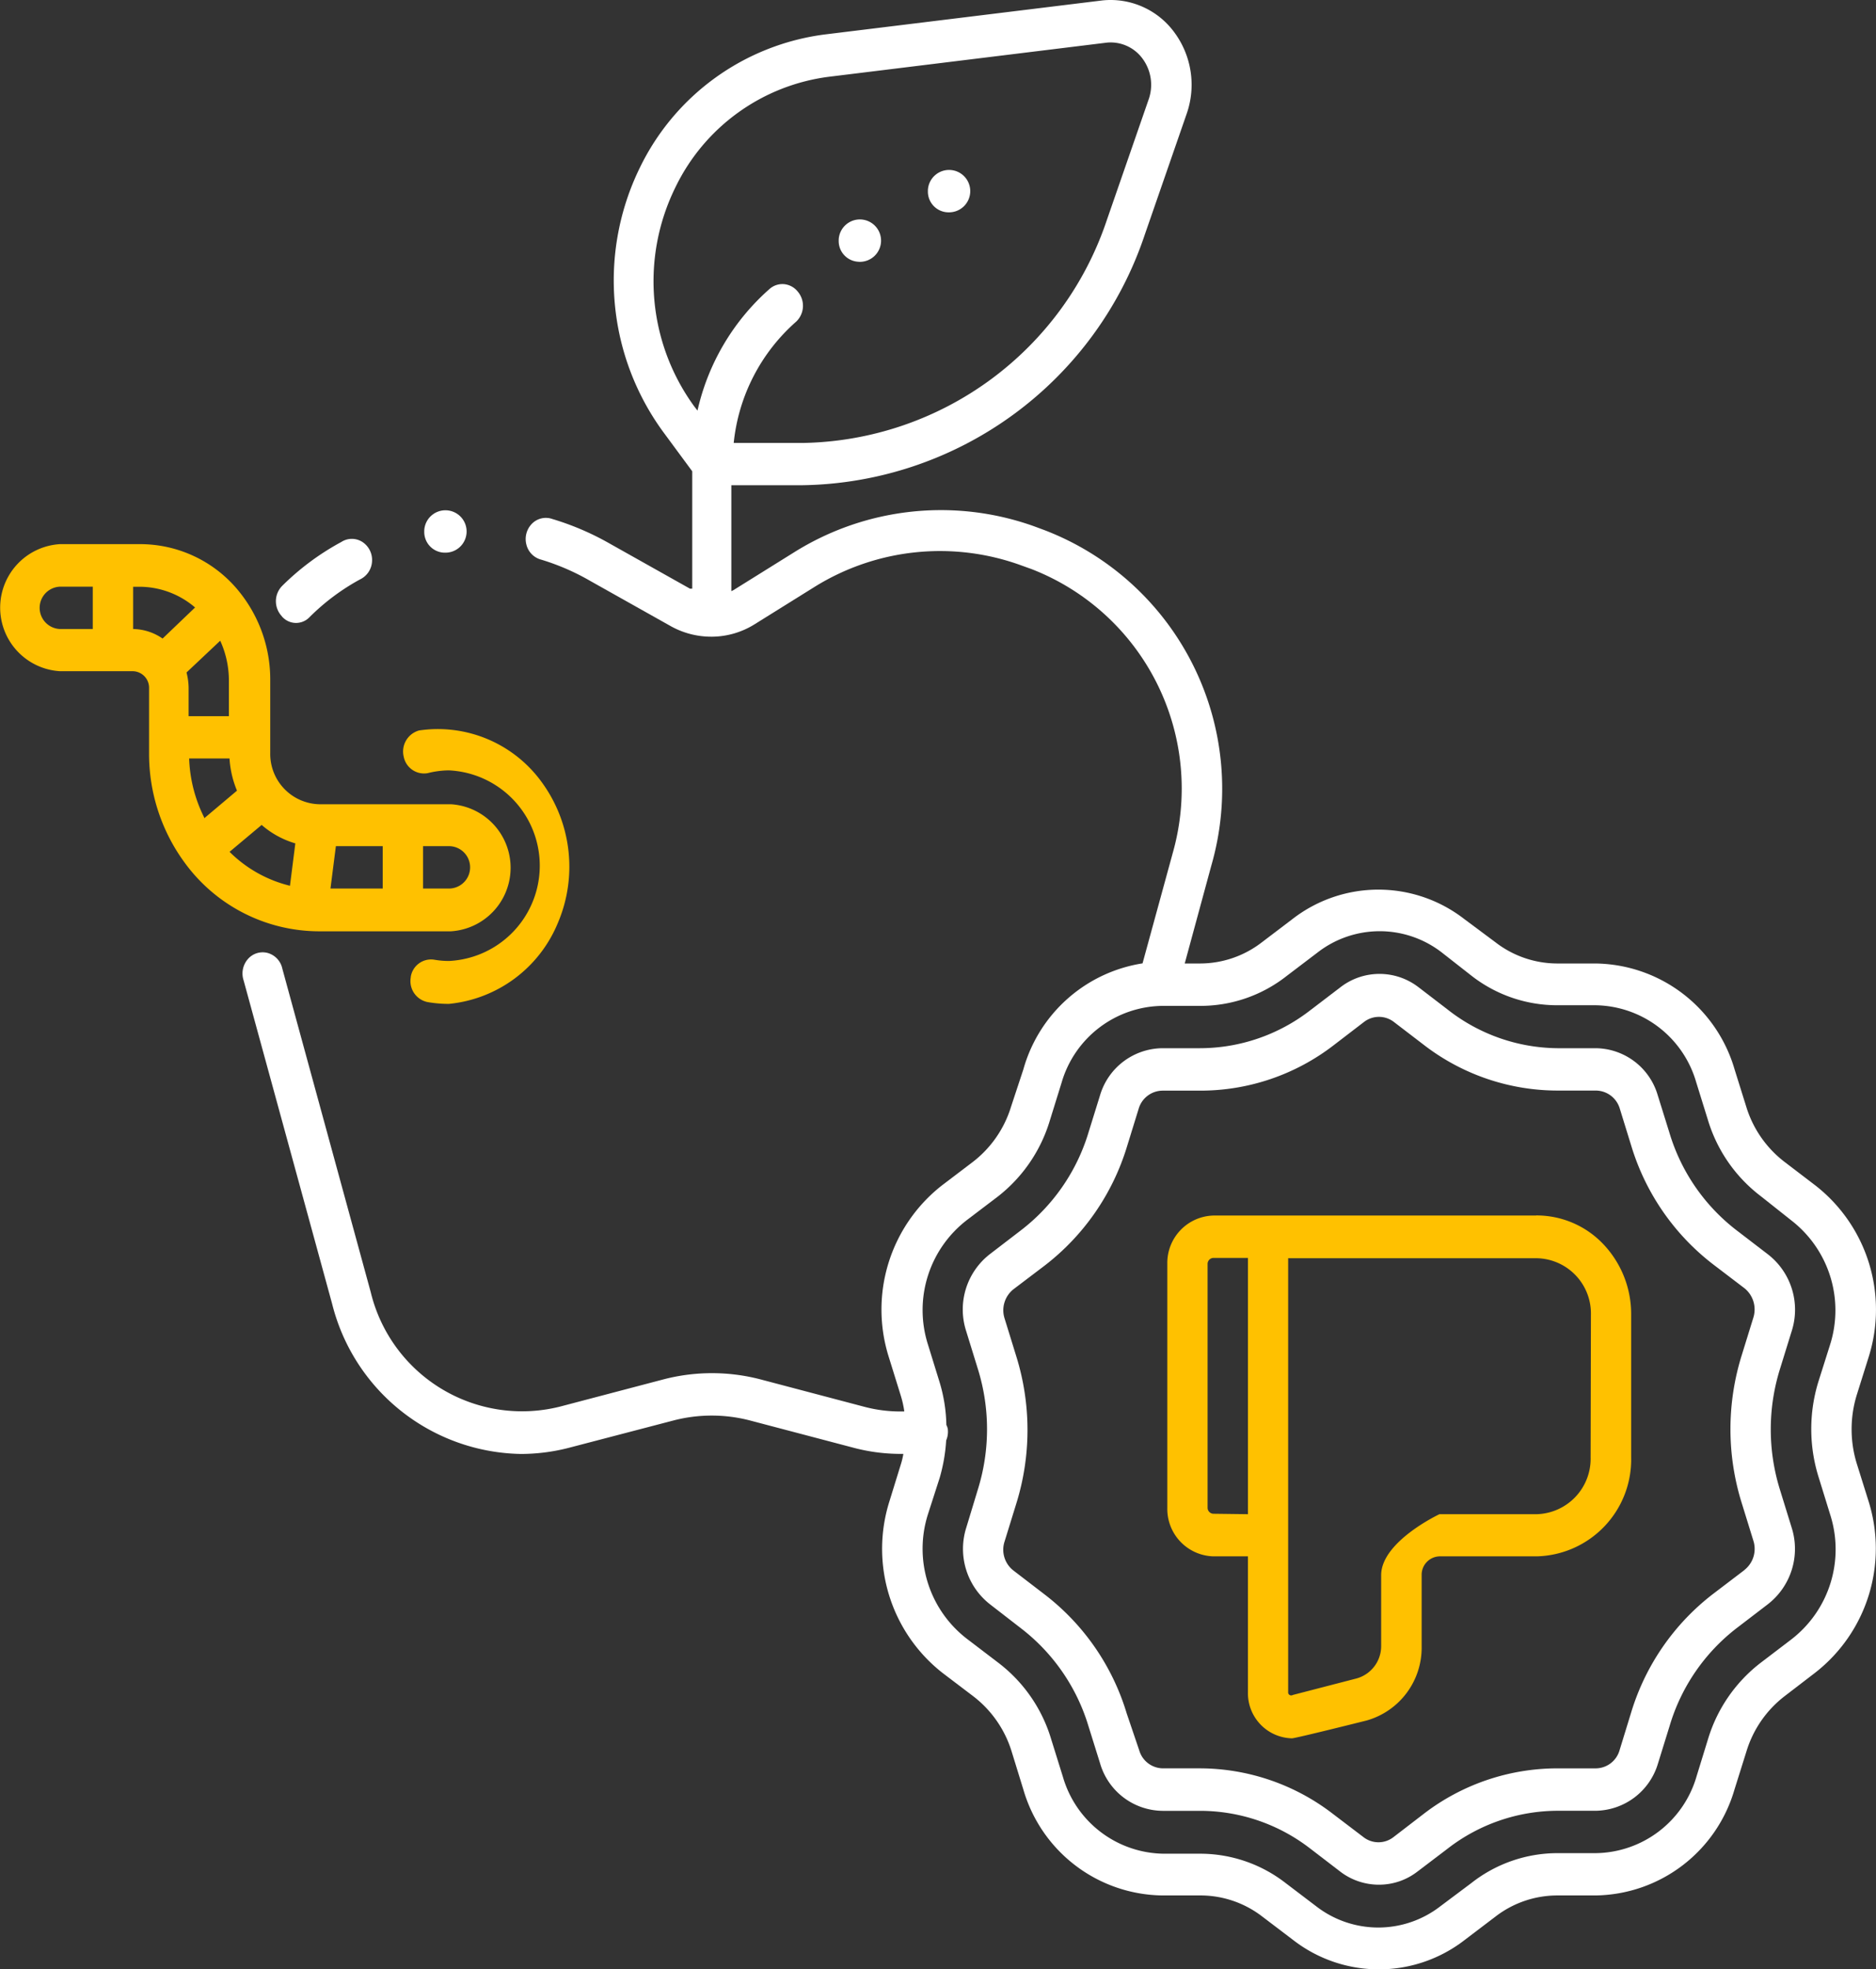 <svg xmlns="http://www.w3.org/2000/svg" xmlns:xlink="http://www.w3.org/1999/xlink" width="89.516" height="93.937" viewBox="0 0 89.516 93.937">
  <rect x="0" y="0" width="89.516" height="93.937" fill="#333333" stroke="none"/>
  <defs>
    <clipPath id="clip-path">
      <rect id="Rectangle_417" data-name="Rectangle 417" width="89.515" height="93.937" fill="none"/>
    </clipPath>
  </defs>
  <g id="Group_698" data-name="Group 698" transform="translate(-724.684 -1072.359)">
    <g id="Group_682" data-name="Group 682" transform="translate(724.684 1072.359)" clip-path="url(#clip-path)">
      <path id="Path_1850" data-name="Path 1850" d="M24.3,30.082a1.011,1.011,0,1,0-.962-1.059v.049a.987.987,0,0,0,.963,1.011" transform="translate(-3.094 -3.721)" fill="#fff"/>
      <path id="Path_1851" data-name="Path 1851" d="M23.361,42.19l.035-.007v0a4.243,4.243,0,0,1,.963-.121,4.551,4.551,0,0,1,0,9.092,4.067,4.067,0,0,1-.7-.061.98.98,0,0,0-1.118.822l0,.022a1.02,1.02,0,0,0,.8,1.177,5.834,5.834,0,0,0,1.02.087,6.28,6.28,0,0,0,5.2-3.863,6.832,6.832,0,0,0-.721-6.644,6.12,6.12,0,0,0-5.9-2.536,1.042,1.042,0,0,0-.736,1.247.988.988,0,0,0,1.154.788" transform="translate(-2.941 -5.316)" fill="#ffc100"/>
      <path id="Path_1852" data-name="Path 1852" d="M15.46,33.329a.87.87,0,0,0,.062.065.888.888,0,0,0,1.257-.024,10.536,10.536,0,0,1,2.406-1.8,1.009,1.009,0,0,0,.579-.859,1.025,1.025,0,0,0-.462-.932.925.925,0,0,0-1,0,12.284,12.284,0,0,0-2.84,2.111,1.045,1.045,0,0,0,0,1.435Z" transform="translate(-2.012 -3.929)" fill="#fff"/>
      <path id="Path_1853" data-name="Path 1853" d="M47.1,14.088l0,0a1.011,1.011,0,1,0-.962-1.059c0,.016,0,.032,0,.049a.987.987,0,0,0,.958,1.008" transform="translate(-6.118 -1.6)" fill="#fff"/>
      <path id="Path_1854" data-name="Path 1854" d="M21.511,48.391a3.036,3.036,0,0,0,0-6.061H15.225a2.4,2.4,0,0,1-2.33-2.445V36.419a6.662,6.662,0,0,0-1.421-4.154,6.071,6.071,0,0,0-4.813-2.342h-3.8a3.036,3.036,0,0,0,0,6.061H6.343a.791.791,0,0,1,.77.808v3.131a8.762,8.762,0,0,0,1.713,5.213h0A7.955,7.955,0,0,0,15.2,48.391ZM20.186,44.33h1.28a1.011,1.011,0,0,1,0,2.02h-1.28Zm-4.159,0h2.235v2.02H15.769ZM4.427,33.972H2.858v0a1.011,1.011,0,0,1,0-2.02H4.427Zm3.331.455a2.525,2.525,0,0,0-1.405-.455V31.956h.308v0a4.087,4.087,0,0,1,2.647.988ZM8.9,36.045l1.608-1.515a4.584,4.584,0,0,1,.414,1.9v1.7H9V36.773a3.03,3.03,0,0,0-.1-.728m.867,6.964a6.79,6.79,0,0,1-.742-2.862h1.926a4.752,4.752,0,0,0,.357,1.535L9.772,42.976Zm4.069,3.209A6.144,6.144,0,0,1,10.954,44.6l1.531-1.283a4.258,4.258,0,0,0,1.607.88Z" transform="translate(0 -3.968)" fill="#ffc100"/>
      <path id="Path_1855" data-name="Path 1855" d="M90.367,69.812a5.57,5.57,0,0,1,0-3.274l.568-1.809a7.51,7.51,0,0,0-2.541-8.183l-1.457-1.112A5.239,5.239,0,0,1,85.1,52.809l-.563-1.8A7,7,0,0,0,77.9,45.958H76.093a4.832,4.832,0,0,1-2.965-1.011l-1.492-1.111a6.687,6.687,0,0,0-8.192,0l-1.463,1.111a4.832,4.832,0,0,1-2.965,1.011H58.3l1.271-4.678a13.211,13.211,0,0,0-7.961-15.992l-.491-.182a13.2,13.2,0,0,0-11.465,1.243l-2.888,1.8-.1.05V23.145h3.36A17.5,17.5,0,0,0,56.4,11.175l2-5.768a4.2,4.2,0,0,0-.6-3.869A3.769,3.769,0,0,0,54.357.022L41.092,1.648A11.426,11.426,0,0,0,32.3,8,12.239,12.239,0,0,0,33.42,20.61L34.8,22.48v5.6h-.106l-3.85-2.162a13.116,13.116,0,0,0-2.715-1.161.929.929,0,0,0-.97.217,1.041,1.041,0,0,0-.273,1,.985.985,0,0,0,.714.723,11.081,11.081,0,0,1,2.33,1.011l3.85,2.162a3.959,3.959,0,0,0,1.926.5h.048a3.893,3.893,0,0,0,2.012-.586l2.888-1.8a11.332,11.332,0,0,1,9.857-1.011l.481.173a11.232,11.232,0,0,1,6.739,13.532l-1.444,5.274A7.036,7.036,0,0,0,50.6,51.01l-.587,1.778a5.267,5.267,0,0,1-1.839,2.647l-1.463,1.111a7.52,7.52,0,0,0-2.534,8.178l.559,1.8a4.749,4.749,0,0,1,.183.8A6.74,6.74,0,0,1,43,67.1l-4.977-1.313a9.193,9.193,0,0,0-4.563,0L28.469,67.1l-.043.01a7.429,7.429,0,0,1-8.967-5.475L15.242,46.208a.99.99,0,0,0-.689-.749.933.933,0,0,0-.954.286,1.049,1.049,0,0,0-.206,1.018L17.619,62.2a9.454,9.454,0,0,0,9,7.153,9.188,9.188,0,0,0,2.32-.3l4.977-1.3a7.244,7.244,0,0,1,3.629,0l4.987,1.313a8.774,8.774,0,0,0,2.342.283,3.561,3.561,0,0,1-.106.455l-.559,1.809a7.52,7.52,0,0,0,2.532,8.183l1.463,1.11a5.267,5.267,0,0,1,1.839,2.647L50.6,85.36a7,7,0,0,0,6.632,5.052h1.781a4.829,4.829,0,0,1,2.993,1.011l1.463,1.111a6.679,6.679,0,0,0,8.192,0l1.463-1.111a4.832,4.832,0,0,1,2.965-1.011H77.9a7,7,0,0,0,6.632-5.052l.568-1.809A5.248,5.248,0,0,1,86.933,80.9l1.453-1.115a7.51,7.51,0,0,0,2.542-8.183ZM35.047,19.581l-.154-.2a10.137,10.137,0,0,1-.9-10.437,9.467,9.467,0,0,1,7.336-5.283L54.578,2.034a1.886,1.886,0,0,1,1.706.759,2.1,2.1,0,0,1,.305,1.919l-2,5.768A15.574,15.574,0,0,1,40.119,21.128h-3.34a8.908,8.908,0,0,1,2.984-5.789,1.045,1.045,0,0,0,.077-1.424.954.954,0,0,0-.652-.361.929.929,0,0,0-.7.23,10.936,10.936,0,0,0-3.437,5.8M87.261,78.187,85.8,79.3a7.226,7.226,0,0,0-2.522,3.627l-.554,1.8a5.073,5.073,0,0,1-4.813,3.667H76.1a6.652,6.652,0,0,0-4.12,1.424L70.5,90.926a4.836,4.836,0,0,1-5.93,0l-1.463-1.111a6.647,6.647,0,0,0-4.092-1.394H57.3a5.073,5.073,0,0,1-4.813-3.667l-.561-1.8A7.155,7.155,0,0,0,49.389,79.3l-1.511-1.152a5.422,5.422,0,0,1-1.828-5.927l.559-1.735a8.141,8.141,0,0,0,.308-1.778,1.05,1.05,0,0,0,.077-.546.656.656,0,0,0-.068-.192,7.491,7.491,0,0,0-.317-2.02l-.559-1.809a5.418,5.418,0,0,1,1.877-5.961l1.463-1.111a7.234,7.234,0,0,0,2.474-3.622l.559-1.8a5.073,5.073,0,0,1,4.813-3.667h1.781a6.654,6.654,0,0,0,4.158-1.435l1.463-1.111a4.836,4.836,0,0,1,5.93,0L72,46.555a6.648,6.648,0,0,0,4.094,1.395h1.8a5.074,5.074,0,0,1,4.809,3.663l.559,1.8A7.155,7.155,0,0,0,85.8,57.067l1.463,1.16a5.422,5.422,0,0,1,1.829,5.92l-.559,1.768a7.682,7.682,0,0,0,0,4.5l.559,1.809a5.423,5.423,0,0,1-1.829,5.961" transform="translate(-1.769 0)" fill="#fff"/>
      <path id="Path_1856" data-name="Path 1856" d="M92.517,70.589a3.343,3.343,0,0,0-1.136-3.657L89.917,65.81a9.181,9.181,0,0,1-3.232-4.665l-.568-1.822A3.114,3.114,0,0,0,83.152,57.1H81.343a8.6,8.6,0,0,1-5.2-1.809l-1.463-1.122a3.047,3.047,0,0,0-3.667,0l-1.513,1.154A8.6,8.6,0,0,1,64.268,57.1H62.487a3.136,3.136,0,0,0-2.974,2.243l-.559,1.8A9.244,9.244,0,0,1,55.719,65.8l-1.463,1.122A3.343,3.343,0,0,0,53.12,70.58l.559,1.809a9.664,9.664,0,0,1,0,5.768l-.549,1.809a3.355,3.355,0,0,0,1.128,3.657l1.475,1.142a9.246,9.246,0,0,1,3.225,4.668l.559,1.789a3.137,3.137,0,0,0,2.974,2.255h1.78a8.6,8.6,0,0,1,5.256,1.789l1.463,1.122A3.034,3.034,0,0,0,72.818,97a2.991,2.991,0,0,0,1.839-.626l1.463-1.111a8.6,8.6,0,0,1,5.227-1.789h1.81a3.146,3.146,0,0,0,2.974-2.243l.56-1.806a9.187,9.187,0,0,1,3.225-4.684l1.461-1.118a3.343,3.343,0,0,0,1.136-3.657l-.556-1.8a9.664,9.664,0,0,1,0-5.768Zm-2.253,11.4-1.475,1.122a11.238,11.238,0,0,0-3.935,5.677L84.3,90.592a1.189,1.189,0,0,1-1.136.859H81.35a10.47,10.47,0,0,0-6.392,2.169L73.5,94.741a1.166,1.166,0,0,1-1.405,0l-1.475-1.122a10.426,10.426,0,0,0-6.354-2.169H62.518a1.189,1.189,0,0,1-1.136-.859l-.6-1.768a11.22,11.22,0,0,0-3.928-5.678l-1.463-1.122a1.256,1.256,0,0,1-.434-1.394l.559-1.808a11.806,11.806,0,0,0,0-7.022l-.559-1.809a1.279,1.279,0,0,1,.434-1.4l1.463-1.109A11.308,11.308,0,0,0,60.795,61.8l.559-1.809a1.2,1.2,0,0,1,1.136-.867h1.783a10.414,10.414,0,0,0,6.382-2.162l1.463-1.122a1.166,1.166,0,0,1,1.405,0l1.461,1.118a10.46,10.46,0,0,0,6.363,2.162h1.809a1.2,1.2,0,0,1,1.146.828l.559,1.809A11.238,11.238,0,0,0,88.8,67.436l1.463,1.114a1.3,1.3,0,0,1,.423,1.4l-.559,1.809a11.806,11.806,0,0,0,0,7.022l.559,1.809,0,0a1.277,1.277,0,0,1-.423,1.394" transform="translate(-7.022 -7.101)" fill="#fff"/>
      <path id="Path_1857" data-name="Path 1857" d="M81.809,66.844h-15.4a2.262,2.262,0,0,0-2.195,2.3V80.8a2.262,2.262,0,0,0,2.195,2.3h1.652v6.48a2.152,2.152,0,0,0,2.1,2.2c.173,0,3.556-.848,3.556-.848A3.609,3.609,0,0,0,76.35,87.4V84a.879.879,0,0,1,.857-.9h4.64a4.621,4.621,0,0,0,4.5-4.733v-6.82h0a4.837,4.837,0,0,0-1.334-3.344,4.388,4.388,0,0,0-3.2-1.364M68.062,81.089l-1.656-.021a.286.286,0,0,1-.27-.283V69.148a.286.286,0,0,1,.27-.283h1.656Zm16.351-2.7a2.646,2.646,0,0,1-2.57,2.7H77.2s-2.771,1.3-2.782,2.9v3.4a1.6,1.6,0,0,1-1.174,1.535l-3.042.788a.148.148,0,0,1-.094.021.146.146,0,0,1-.128-.162V68.88H81.857a2.635,2.635,0,0,1,2.57,2.689Z" transform="translate(-8.514 -8.863)" fill="#ffc100"/>
      <path id="Path_1858" data-name="Path 1858" d="M52.006,11.366a1.011,1.011,0,1,0-.962-1.059c0,.016,0,.032,0,.049a.987.987,0,0,0,.963,1.011" transform="translate(-6.768 -1.239)" fill="#fff"/>
    </g>
  </g>
</svg>
